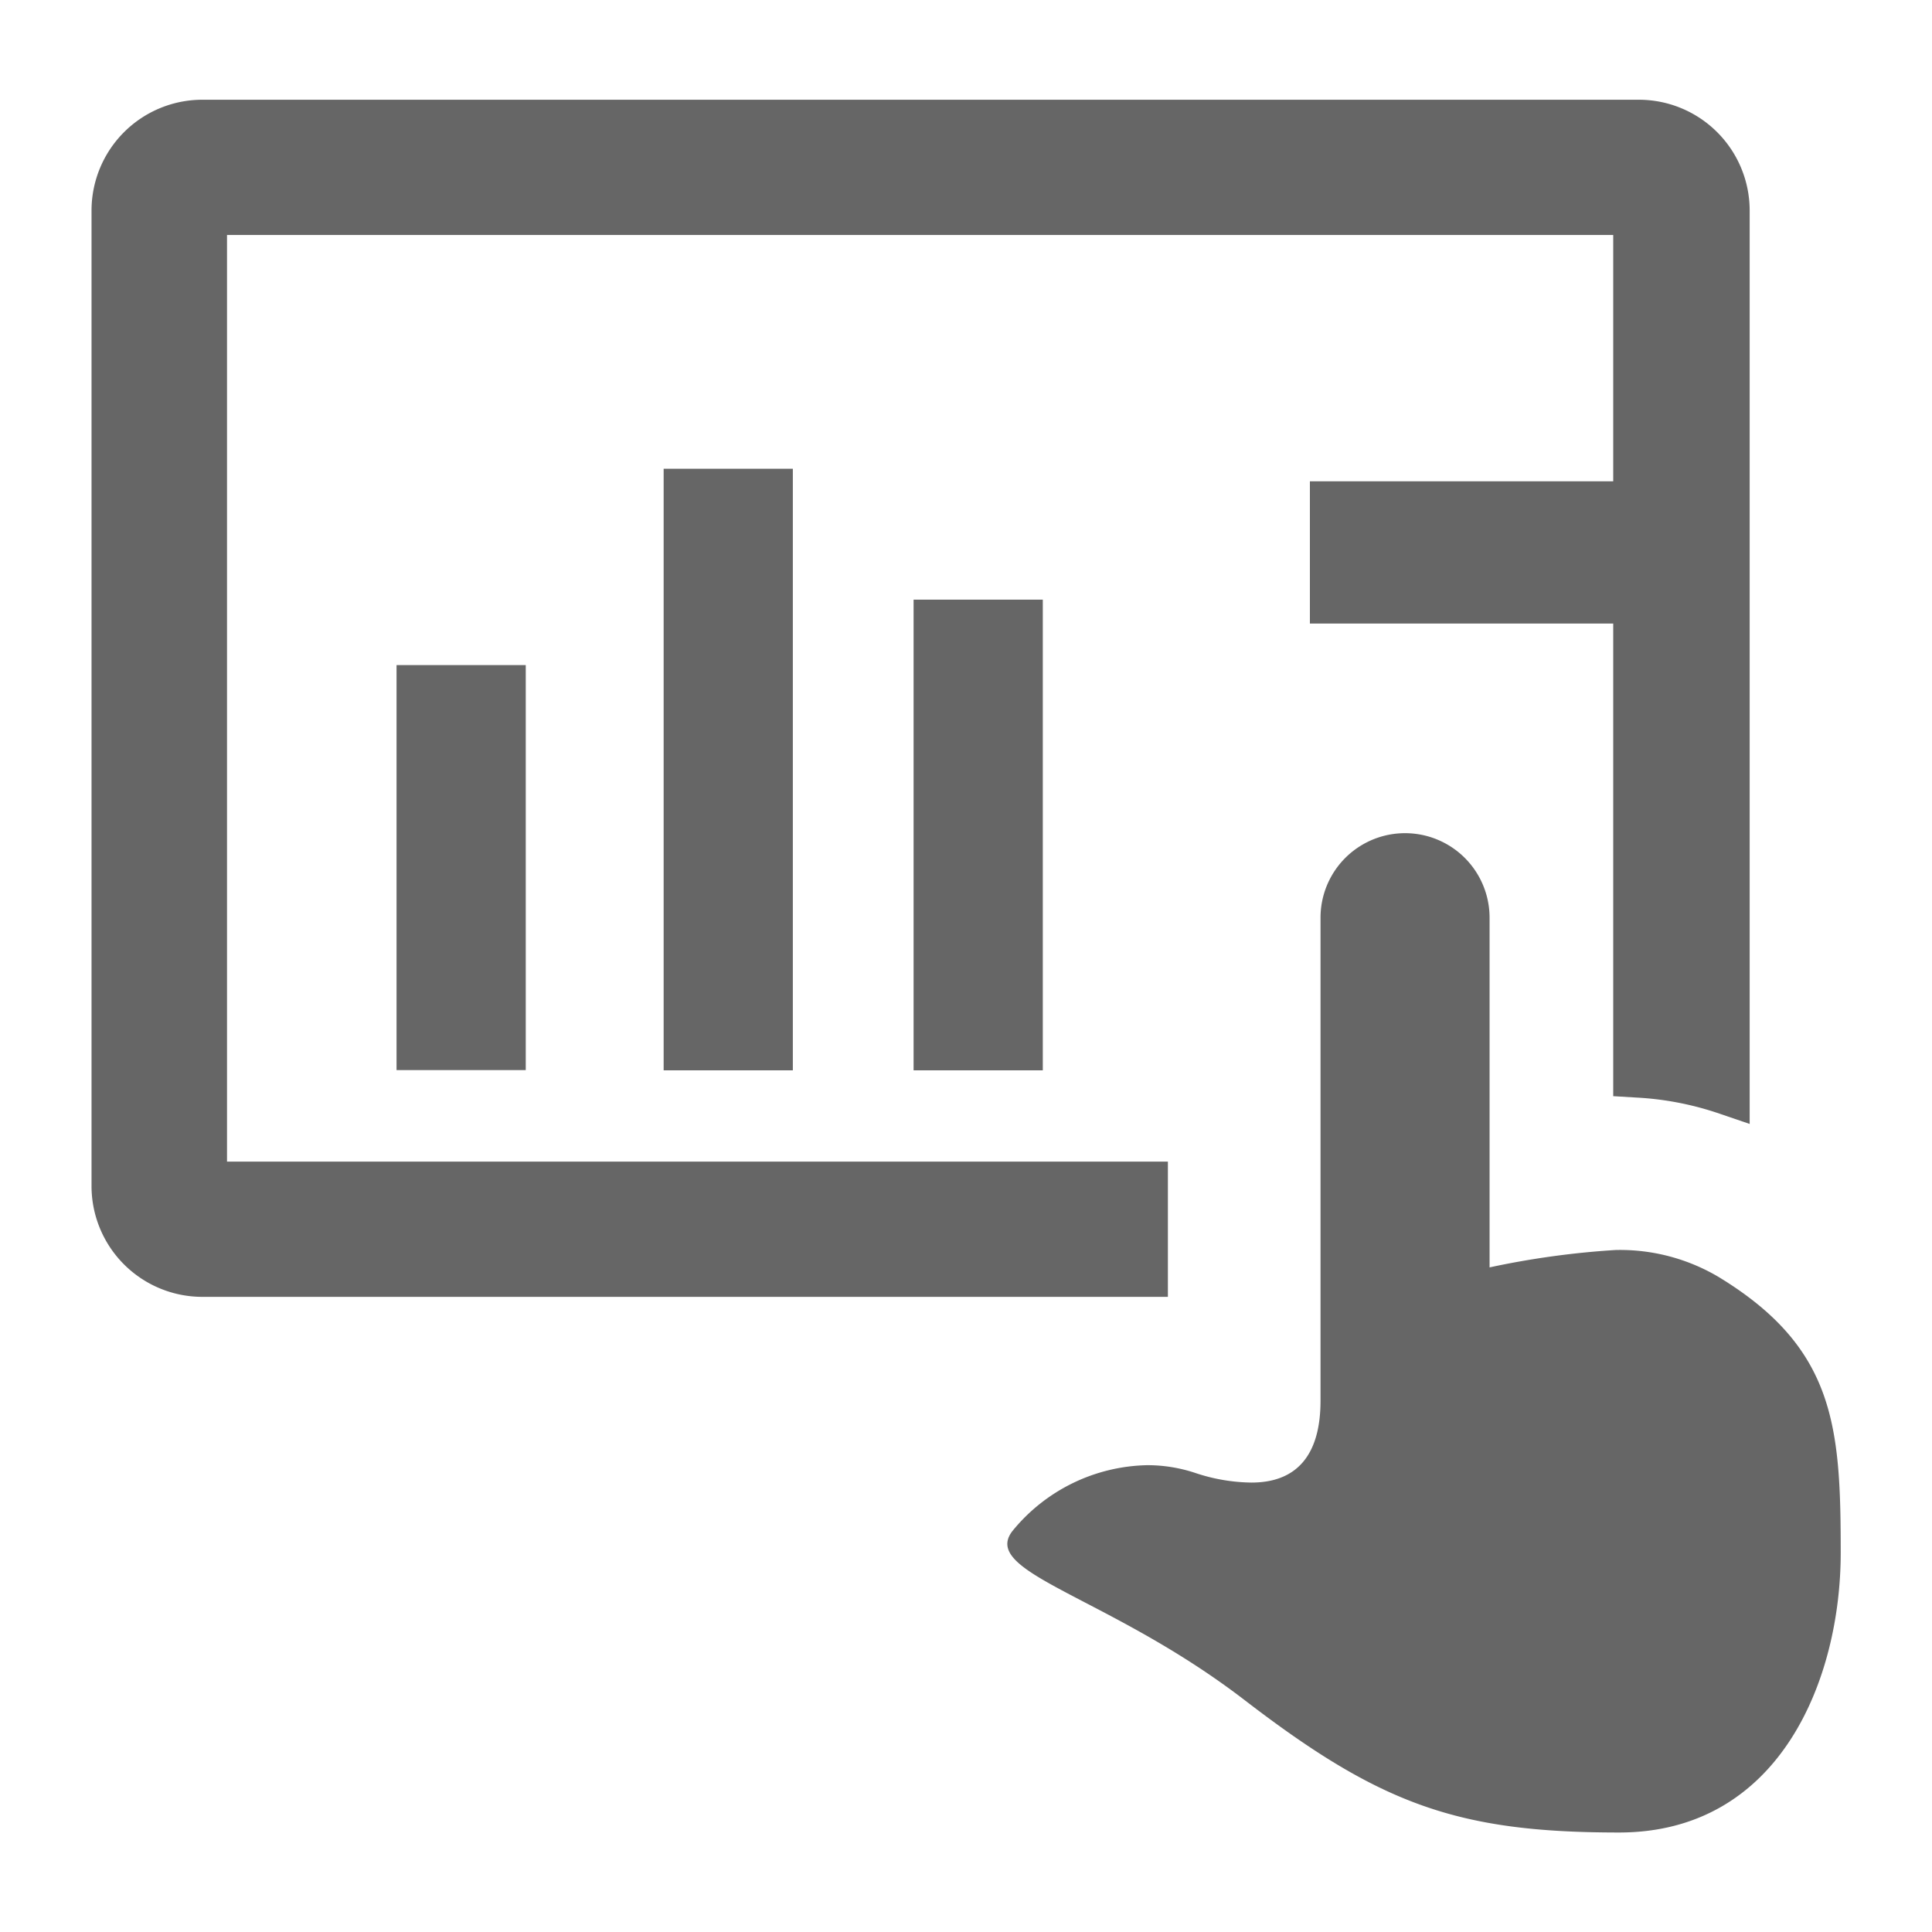 <svg id="图层_1" data-name="图层 1" xmlns="http://www.w3.org/2000/svg" viewBox="0 0 80 80"><defs><style>.cls-1{fill:#666;}</style></defs><title>icon</title><path class="cls-1" d="M48.36,53.7v-5.6H9.4V9.73H66.8V45.39l1,.06a12.65,12.65,0,0,1,3.3.63l1.35.46V8.71a4.59,4.59,0,0,0-4.59-4.58H8.38A4.59,4.59,0,0,0,3.79,8.71v40.4A4.59,4.59,0,0,0,8.38,53.7h40Z"/><rect class="cls-1" x="16.42" y="27.54" width="5.35" height="16.77"/><rect class="cls-1" x="37.83" y="24.83" width="5.35" height="19.49"/><rect class="cls-1" x="27.48" y="19.41" width="5.35" height="24.91"/><rect class="cls-1" x="54.24" y="19.93" width="13.65" height="5.89"/><path class="cls-1" d="M71.17,52.88a8,8,0,0,0-4.27-1.12,35.1,35.1,0,0,0-5.22.72V38a3.48,3.48,0,0,0-7,0v20c0,2.33-1.05,3.39-2.86,3.39A7.57,7.57,0,0,1,49.52,61a6.29,6.29,0,0,0-2-.33,7.38,7.38,0,0,0-5.6,2.73c-1.34,1.74,4,2.68,9.62,7s8.82,5.48,15.5,5.48,9.18-6.37,9.18-11.58S76,55.82,71.17,52.88Z"/></svg>